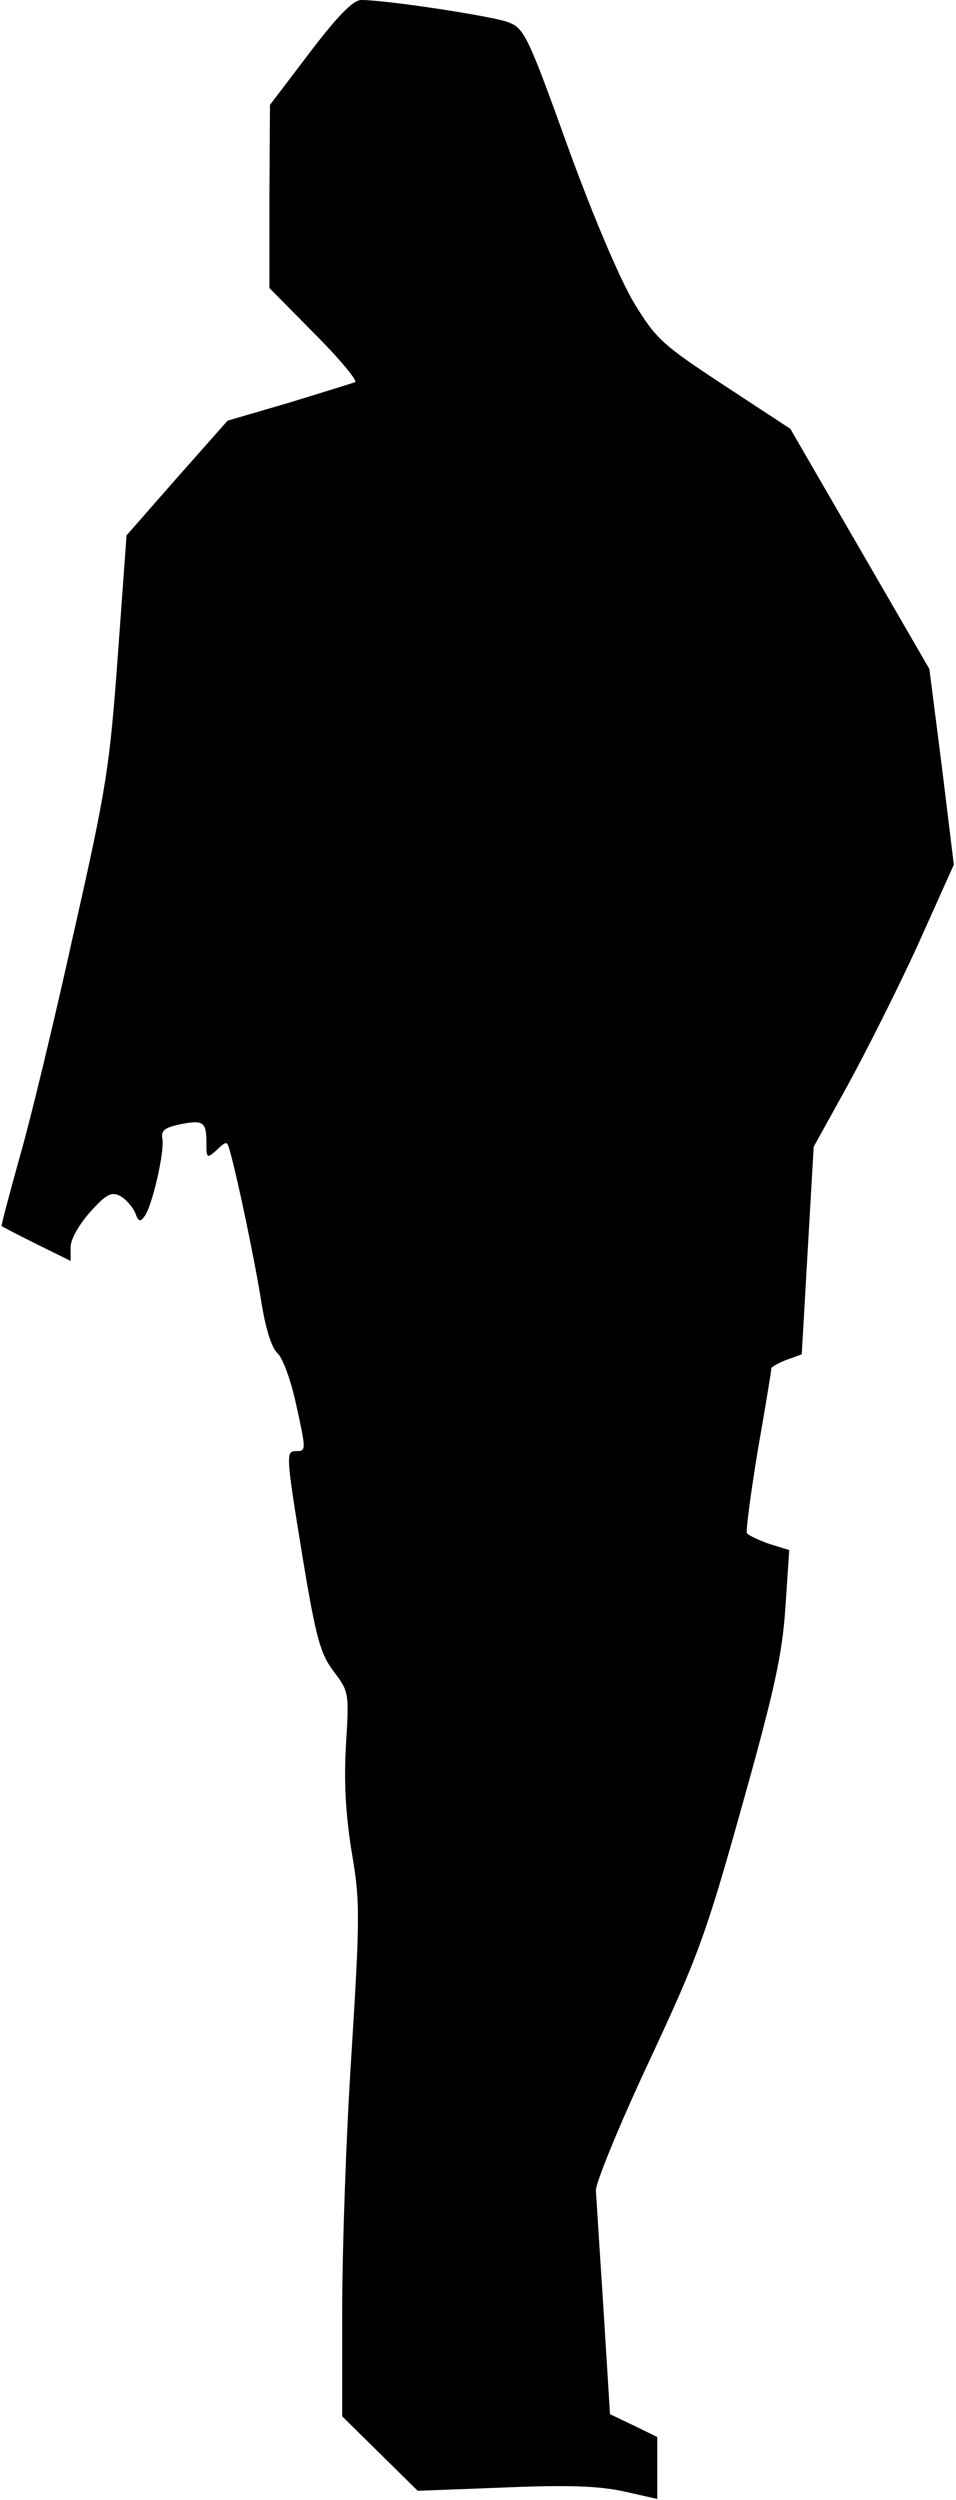 <?xml version="1.0" standalone="no"?>
<!DOCTYPE svg PUBLIC "-//W3C//DTD SVG 20010904//EN"
 "http://www.w3.org/TR/2001/REC-SVG-20010904/DTD/svg10.dtd">
<svg version="1.0" xmlns="http://www.w3.org/2000/svg"
 width="176pt" height="460pt" viewBox="0 0 176 460"
 preserveAspectRatio="xMidYMid meet">
<g transform="translate(0,460) scale(0.1,-0.1)"
fill="#000000" stroke="none">
<path fill="#000000" stroke="none" d="M570 4503 l-73 -96 -1 -169 0 -168 83
-84 c46 -46 79 -86 75 -89 -5 -2 -60 -19 -122 -38 l-113 -33 -93 -105 -93
-106 -16 -220 c-15 -204 -20 -241 -81 -510 -35 -159 -80 -346 -100 -415 -19
-68 -34 -125 -33 -126 1 -1 30 -16 64 -33 l63 -31 0 25 c0 15 15 41 36 65 30
33 39 38 56 29 10 -6 22 -19 27 -31 6 -16 9 -17 17 -6 14 18 37 118 33 142 -3
16 4 21 31 27 44 9 50 5 50 -33 0 -30 1 -30 19 -14 18 17 19 17 24 -1 14 -49
47 -207 58 -278 8 -50 19 -85 30 -95 9 -8 24 -48 33 -89 20 -90 20 -91 1 -91
-19 0 -19 -5 13 -201 24 -144 32 -172 56 -204 28 -37 29 -39 23 -134 -4 -67
-1 -126 10 -196 16 -92 16 -118 0 -375 -10 -151 -17 -363 -17 -470 l0 -196 69
-68 70 -69 158 6 c116 5 175 3 221 -7 l62 -14 0 57 0 57 -43 21 -44 21 -12
194 c-7 106 -13 204 -14 218 0 14 43 120 97 235 90 193 105 232 172 472 61
217 74 279 80 366 l7 105 -36 11 c-20 7 -39 16 -42 20 -2 4 7 73 20 152 14 79
25 147 25 151 0 3 13 10 28 16 l28 10 11 191 11 191 62 112 c34 62 93 179 130
260 l66 147 -22 180 -23 180 -128 221 -128 221 -122 80 c-114 75 -125 85 -166
152 -26 44 -74 156 -122 288 -73 203 -80 217 -109 228 -28 11 -224 41 -271 41
-15 0 -44 -30 -95 -97z"/>
</g>
</svg>
